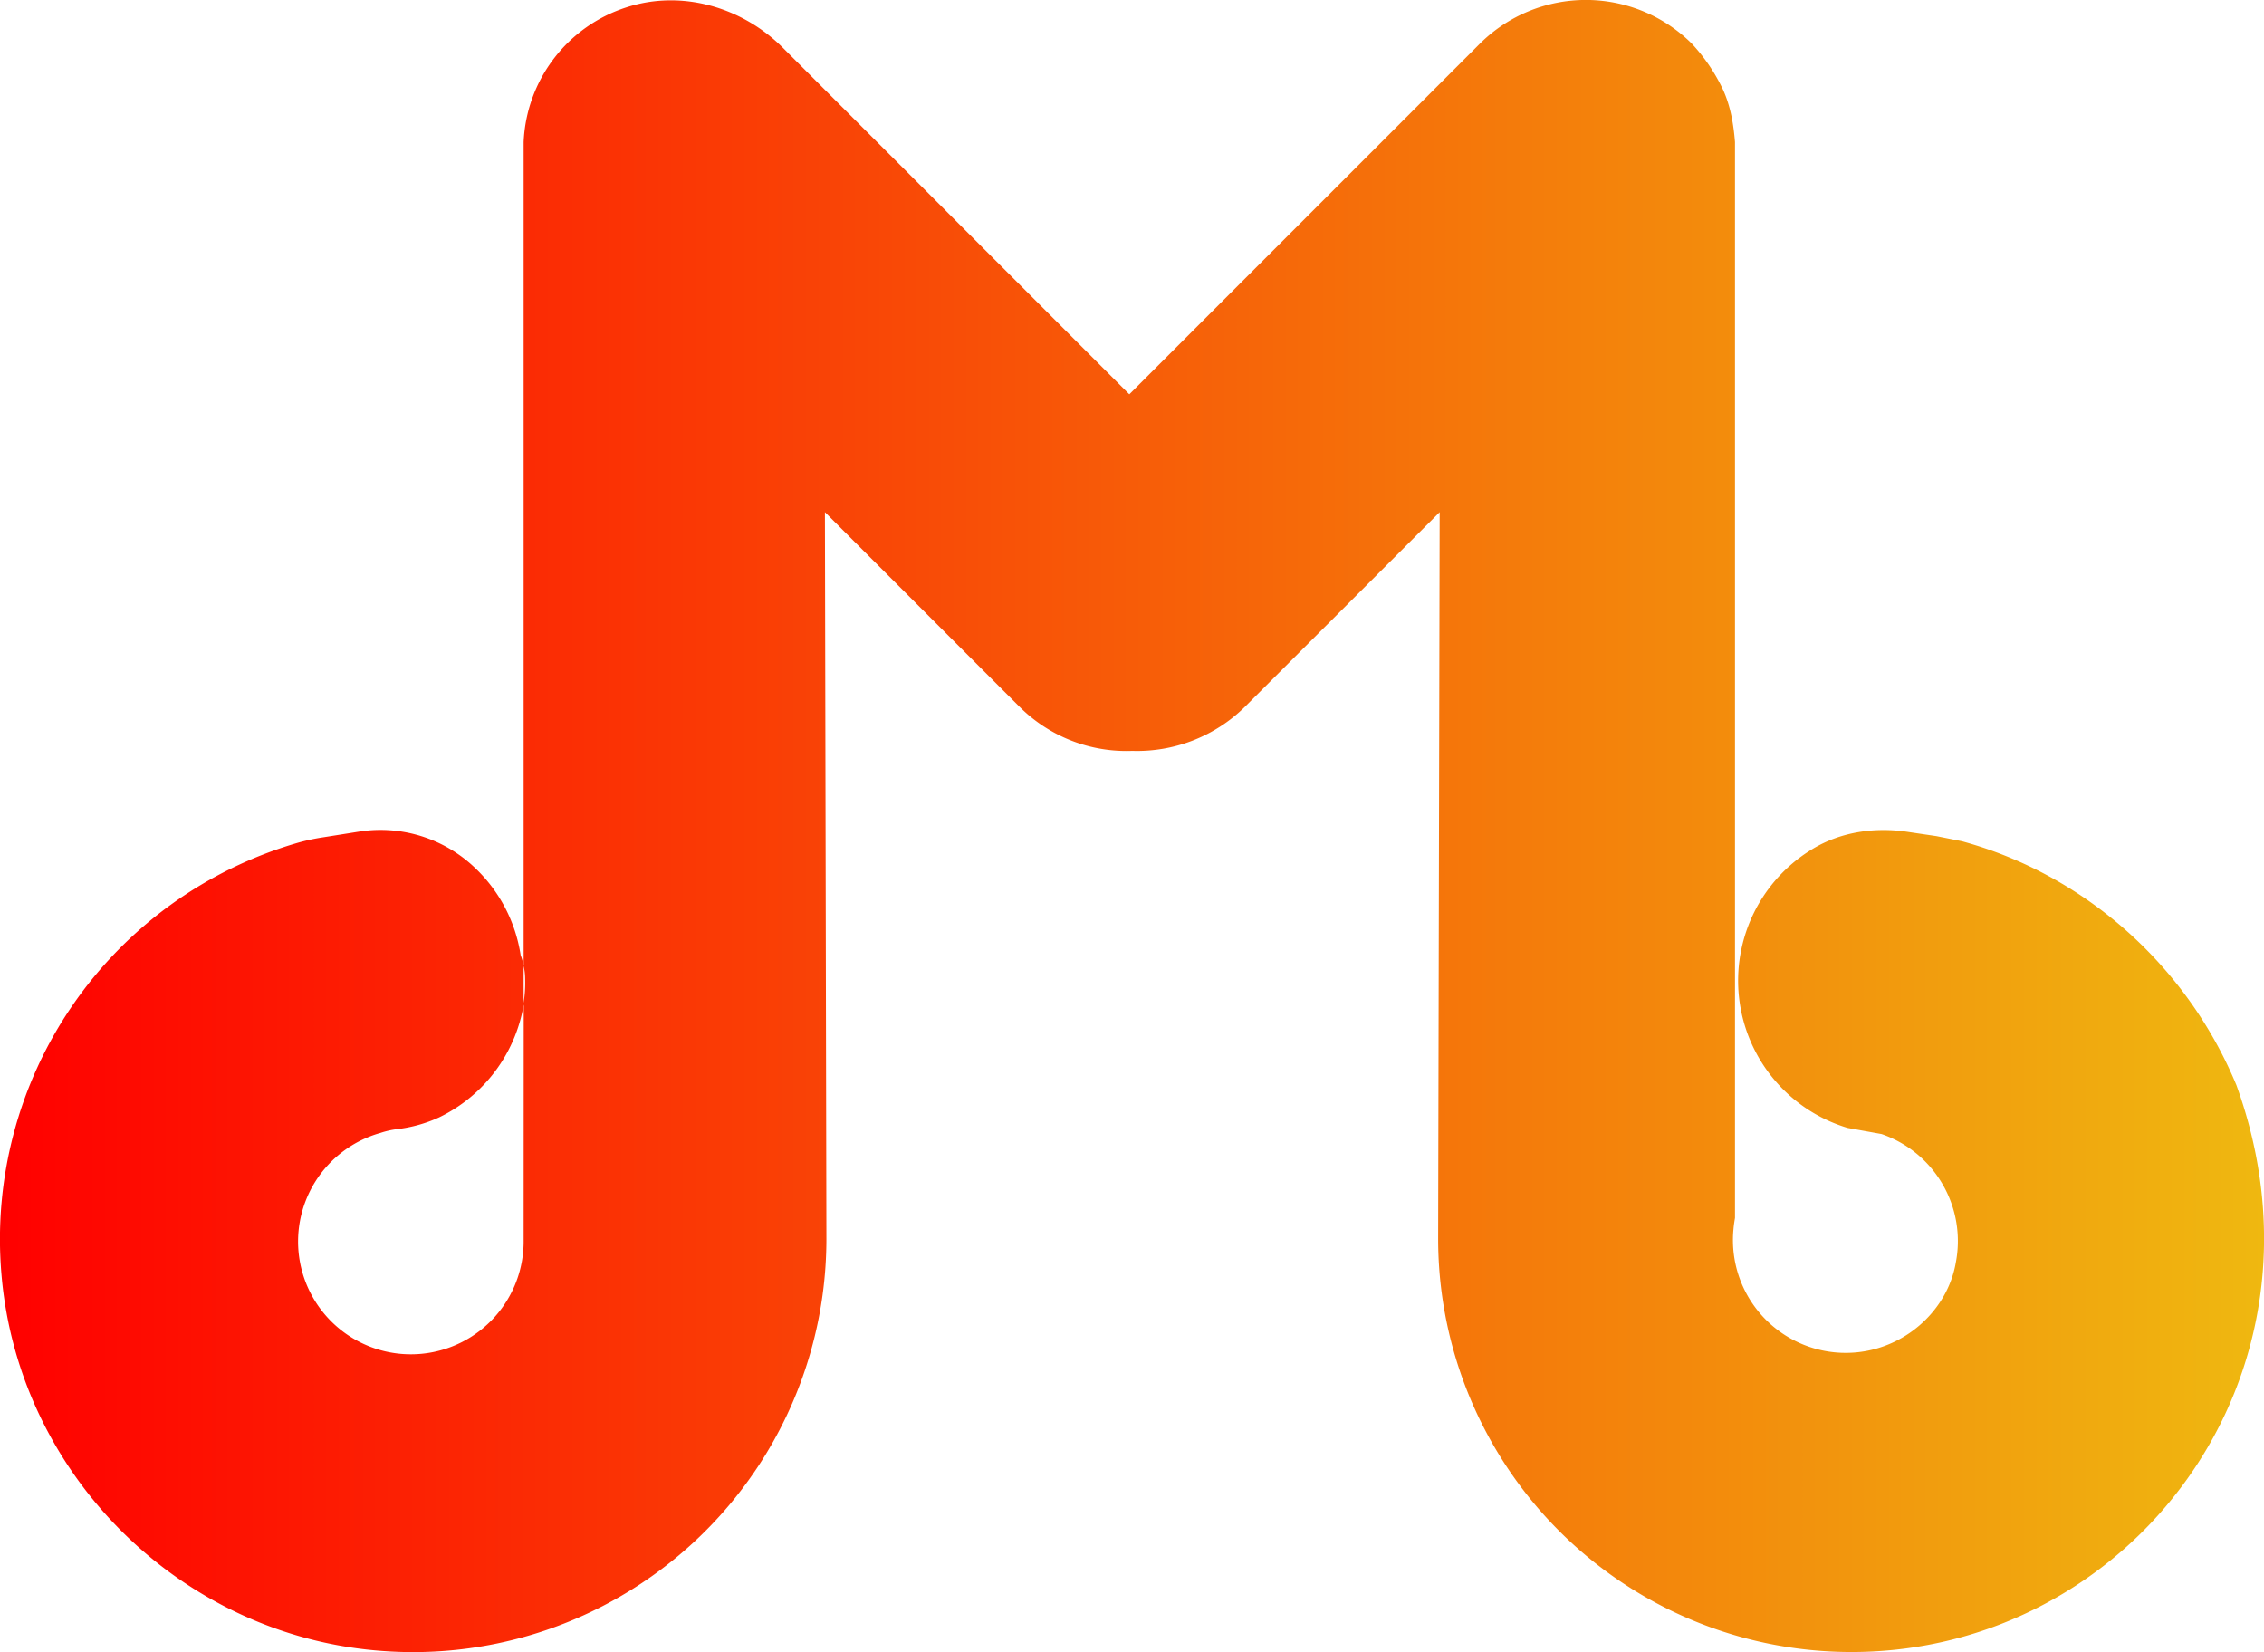 <svg id="Capa_1" data-name="Capa 1" xmlns="http://www.w3.org/2000/svg" xmlns:xlink="http://www.w3.org/1999/xlink" viewBox="0 0 762.86 556.61"><defs><style>.cls-1{fill-rule:evenodd;fill:url(#Degradado_sin_nombre_4);}</style><linearGradient id="Degradado_sin_nombre_4" x1="12.79" y1="304.62" x2="775.64" y2="304.62" gradientUnits="userSpaceOnUse"><stop offset="0" stop-color="red"/><stop offset="1" stop-color="#efb810"/></linearGradient></defs><path class="cls-1" d="M189.23,444.18A38,38,0,1,1,141,408a28.77,28.77,0,0,1,5.36-1.24,47.19,47.19,0,0,0,14.41-4,51.64,51.64,0,0,0,28.49-38h0ZM133.77,306.5a46.07,46.07,0,0,1,38.94,12.08l.23.22a51.13,51.13,0,0,1,15.29,29.36,16.34,16.34,0,0,1,1,3.57,20.17,20.17,0,0,1,.5,4.48,43.44,43.44,0,0,1-.5,8V74.19a49.93,49.93,0,0,1,34.69-45.42c18.52-6,38.9-.13,52.67,13.64L393.32,159.15h0L511.46,41a50.66,50.66,0,0,1,71.38,0A60.62,60.62,0,0,1,593.4,56.6c2.51,5.53,3.52,11.56,4,17.59h0V436.64c-.2,1.2-.4,2.46-.5,3.67a38,38,0,0,0,45.24,41.07c15.08-3,27.15-15.08,29.66-29.66a38.13,38.13,0,0,0-25-43.33h0l-11.46-2.07h0a51.8,51.8,0,0,1-11.49-94.17c9.41-5.58,20.67-7.2,31.5-5.6l9.93,1.47,8.56,1.71c41.4,11.25,75.82,41.92,92.51,82.17,35.69,98.53-36.2,191-129.7,191A139.24,139.24,0,0,1,497.38,443.67c0-4,.51-244.64.51-244.81h0L432,264.71a51.78,51.78,0,0,1-37.7,14.58,51,51,0,0,1-37.7-14.58l-65.85-65.85h0c0,.17.5,241.3.5,244.81a139.26,139.26,0,0,1-149,138.92C74.36,578,19,523.52,13.29,455.71a139,139,0,0,1,99.89-145.47,68.94,68.94,0,0,1,8.42-1.81Z" transform="translate(-12.79 -26.31)"/></svg>